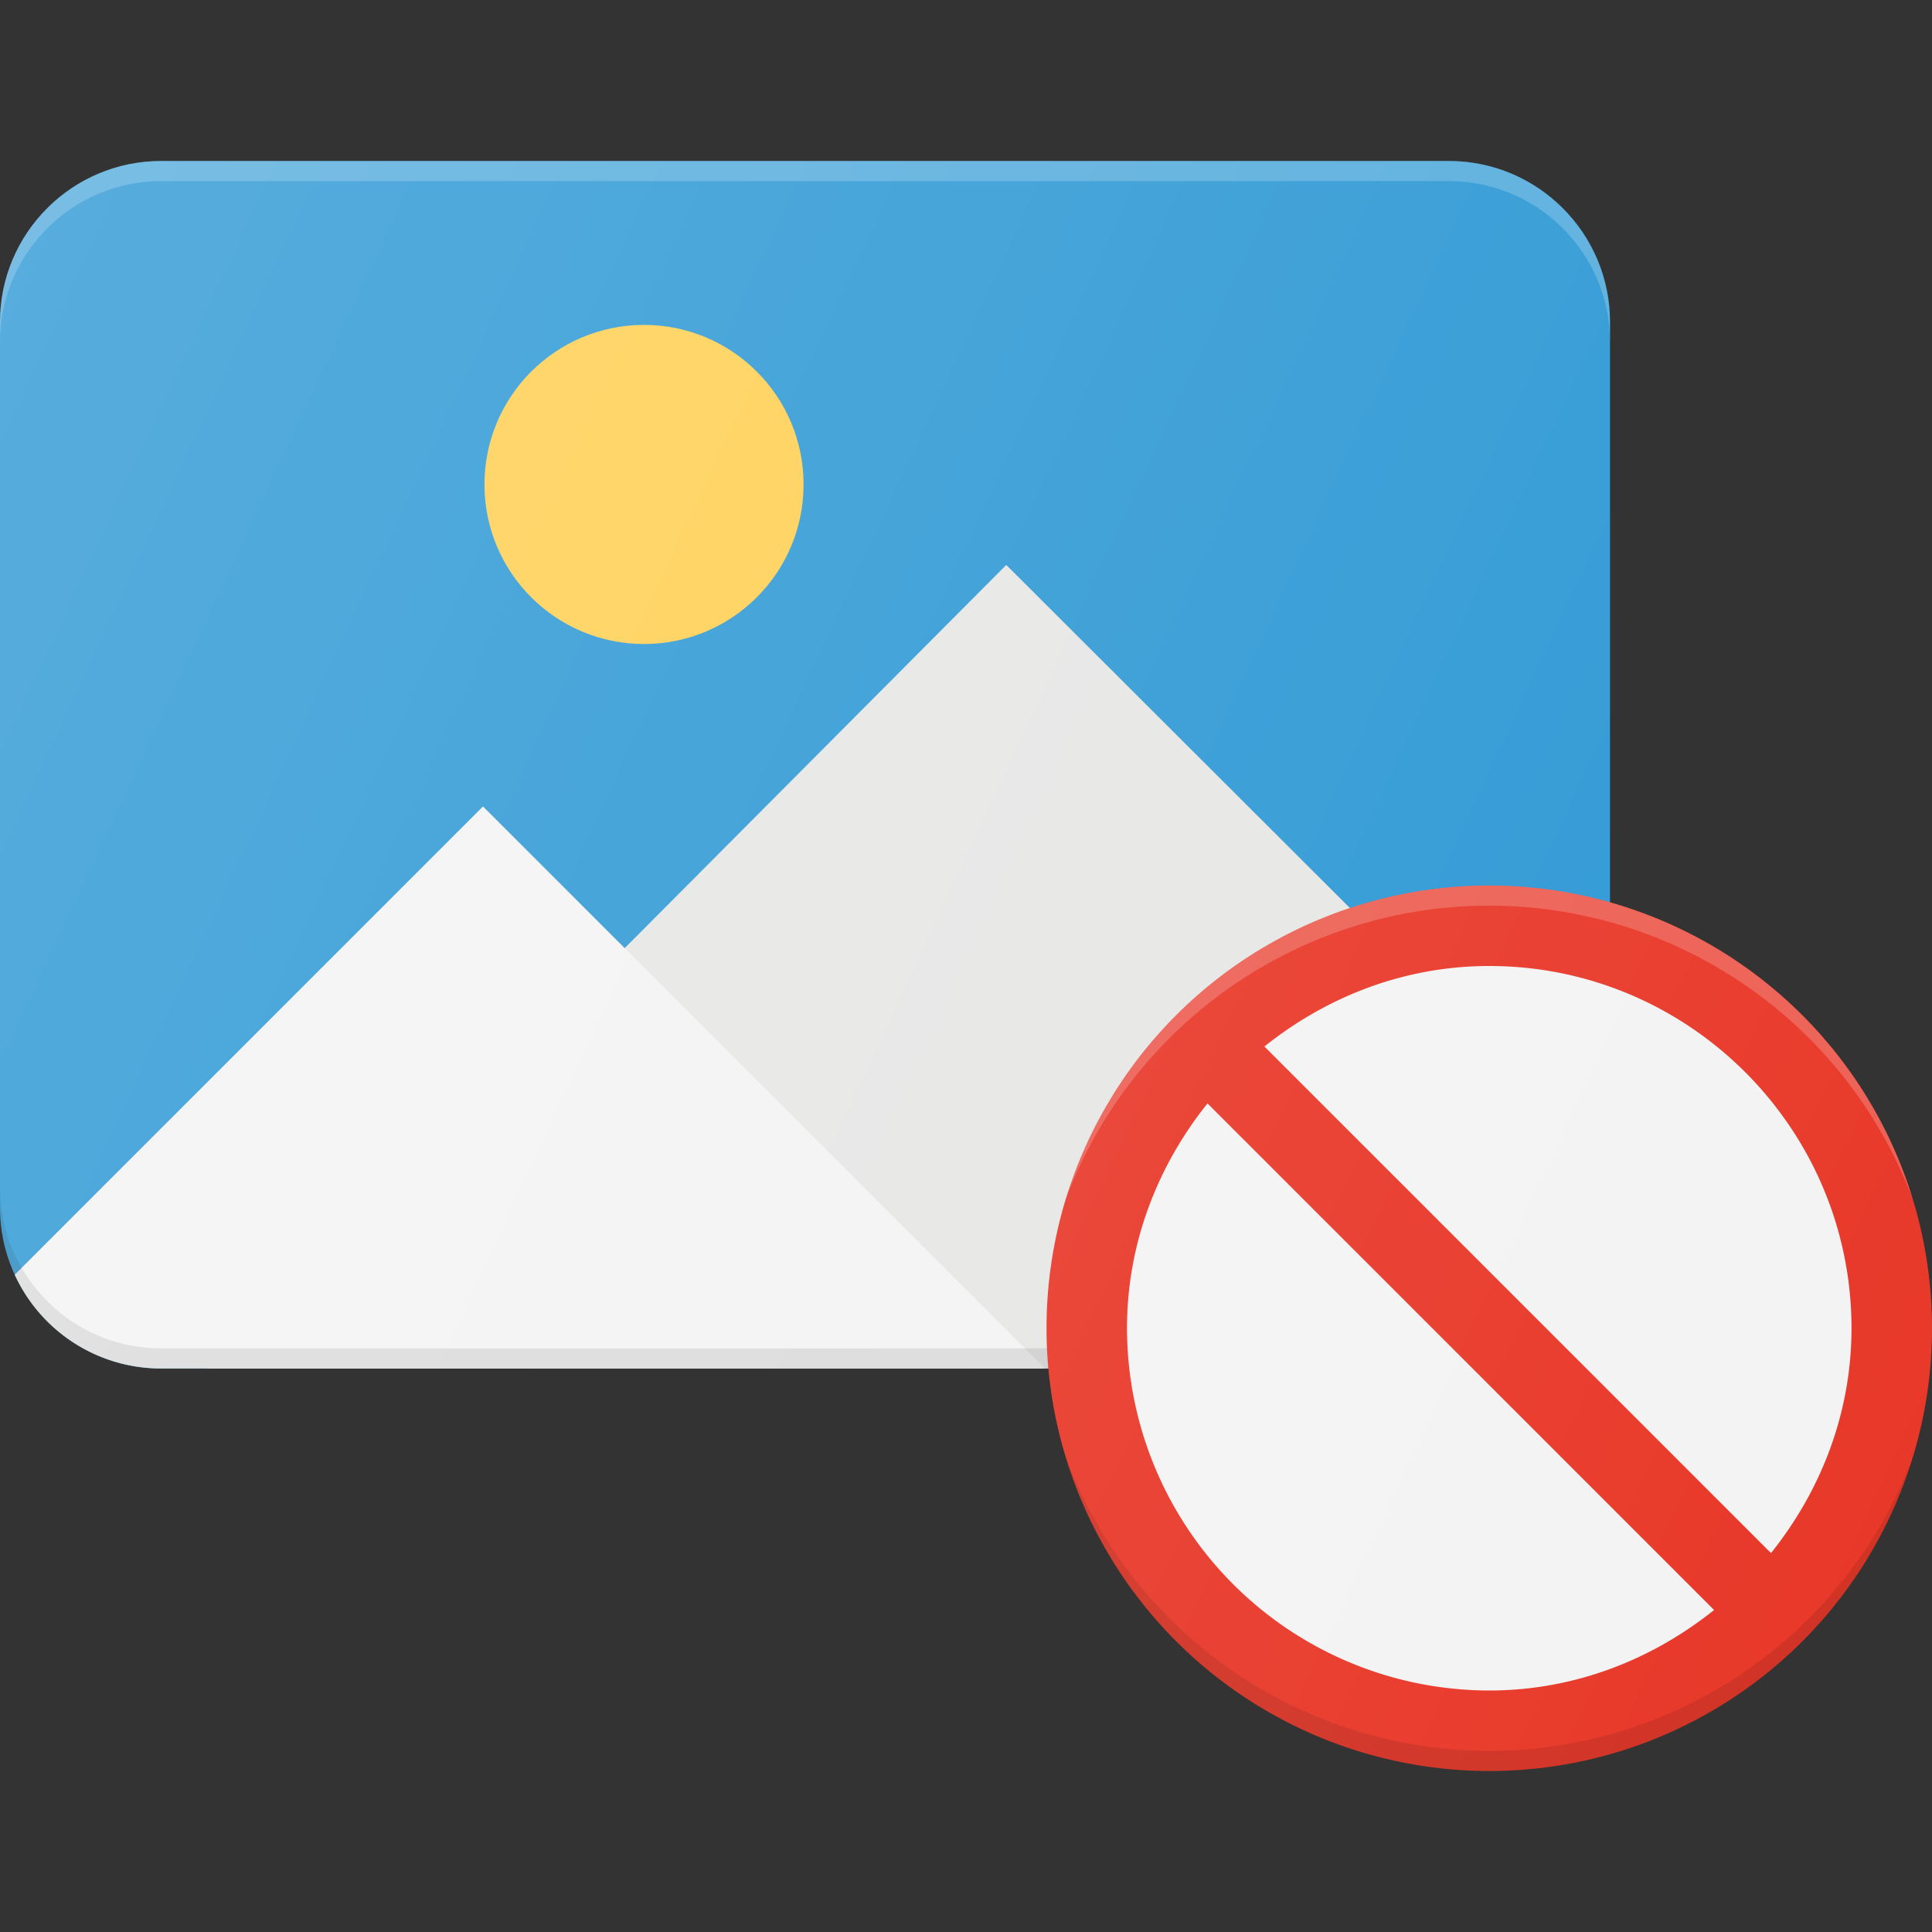 <svg xmlns="http://www.w3.org/2000/svg" viewBox="0 0 24 24"><rect x="0" y="0" width="24" height="24" fill="#333333" stroke="none"/><path fill="#2D98D4" d="M18 2H2C.897 2 0 2.897 0 4v11c0 1.103.897 2 2 2h16c1.103 0 2-.897 2-2V4c0-1.103-.897-2-2-2z"/><path fill="#FFF" d="M18 2H2C.897 2 0 2.897 0 4v.25c0-1.103.897-2 2-2h16c1.103 0 2 .897 2 2V4c0-1.103-.897-2-2-2z" opacity=".2"/><path fill="#E6E6E5" d="M20 14.505l-7.5-7.487L2.56 17H18c1.103 0 2-.897 2-2v-.495z"/><path fill="#F3F3F3" d="M6 10.018L.183 15.835A2.001 2.001 0 0 0 2 17h10.982L6 10.018z"/><path fill="#010101" d="M2 17h16c1.103 0 2-.897 2-2v-.25c0 1.103-.897 2-2 2H2c-1.103 0-2-.897-2-2V15c0 1.103.897 2 2 2z" opacity=".1"/><circle cx="8" cy="6.018" r="1.982" fill="#FFCF51"/><circle cx="18.5" cy="16.5" r="5.5" fill="#E83829"/><path fill="#F3F3F3" d="M23 16.5c0 1.06-.384 2.023-1 2.793L15.707 13c.77-.616 1.733-1 2.793-1 2.481 0 4.5 2.019 4.5 4.5zM14 16.5c0-1.06.384-2.023 1-2.793L21.293 20c-.77.616-1.733 1-2.793 1a4.505 4.505 0 01-4.5-4.5z"/><path fill="#010101" d="M18.5 21.75a5.622 5.622 0 0 1-5.263-3.654C13.922 20.356 16.018 22 18.5 22s4.578-1.645 5.263-3.904A5.622 5.622 0 0 1 18.5 21.75z" opacity=".1"/><path fill="#FFF" d="M18.5 11.25a5.622 5.622 0 0 1 5.263 3.653 5.5 5.5 0 0 0-10.526 0A5.622 5.622 0 0 1 18.5 11.25z" opacity=".2"/><linearGradient id="a" x1="-.49" x2="24.647" y1="4.608" y2="16.33" gradientUnits="userSpaceOnUse"><stop offset="0" stop-color="#FFF" stop-opacity=".2"/><stop offset="1" stop-color="#FFF" stop-opacity="0"/></linearGradient><path fill="url(#a)" d="M20 11.213V4c0-1.103-.897-2-2-2H2C.897 2 0 2.897 0 4v11c0 1.103.897 2 2 2h11.025a5.506 5.506 0 0 0 5.475 5c3.032 0 5.5-2.467 5.5-5.5 0-2.512-1.695-4.632-4-5.287z"/></svg>